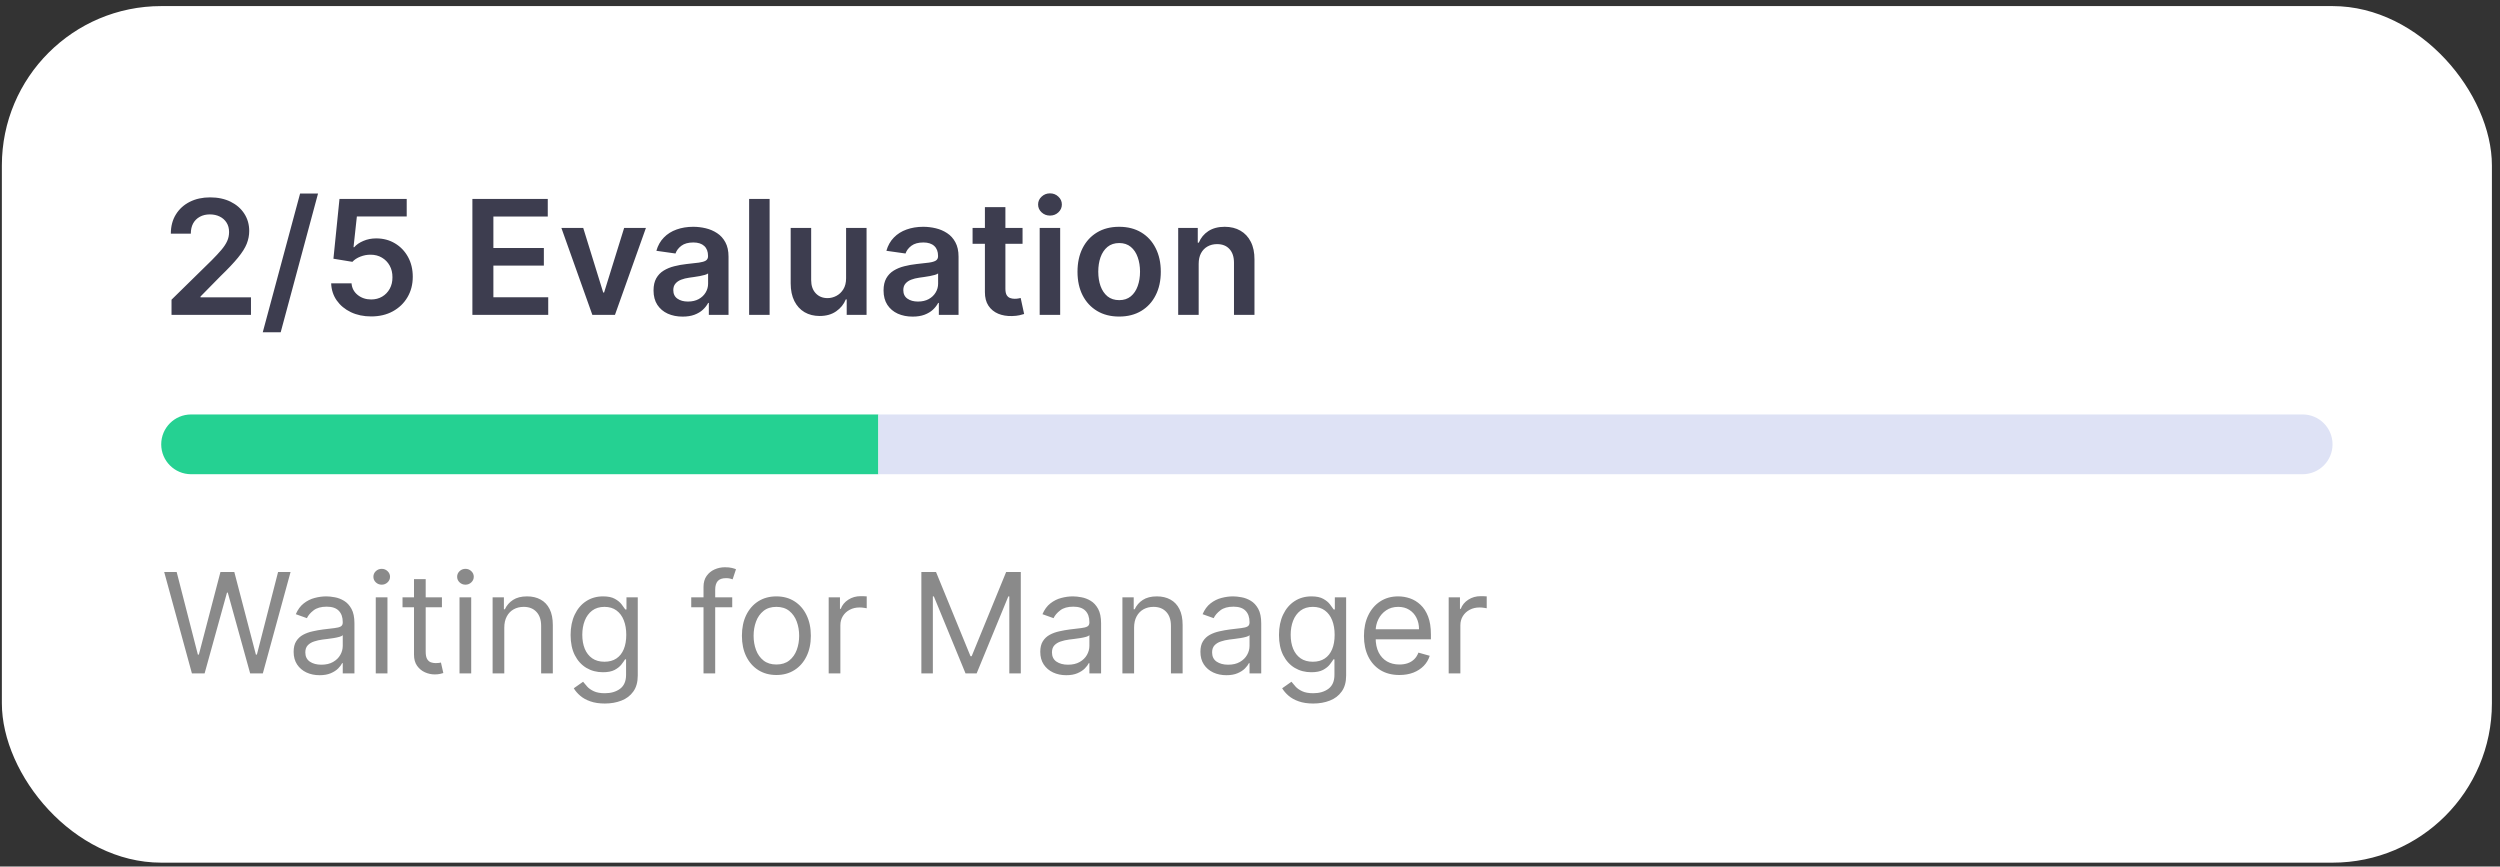 <svg width="251" height="87" viewBox="0 0 251 87" fill="none" xmlns="http://www.w3.org/2000/svg">
<rect x="0" y="0" width="251" height="87" fill="#333333" stroke="none"/>
<rect x="0.187" y="0.611" width="250" height="86" rx="16" fill="white"/>
<path d="M17.221 31.611V30.089L21.26 26.128C21.647 25.738 21.969 25.392 22.226 25.089C22.484 24.786 22.677 24.492 22.806 24.208C22.935 23.924 22.999 23.621 22.999 23.299C22.999 22.931 22.916 22.617 22.749 22.356C22.582 22.09 22.353 21.886 22.061 21.742C21.77 21.598 21.438 21.526 21.067 21.526C20.685 21.526 20.349 21.606 20.061 21.765C19.774 21.92 19.55 22.142 19.391 22.43C19.236 22.717 19.158 23.06 19.158 23.458H17.152C17.152 22.719 17.321 22.077 17.658 21.532C17.995 20.986 18.459 20.564 19.05 20.265C19.645 19.965 20.327 19.816 21.096 19.816C21.876 19.816 22.561 19.962 23.152 20.253C23.743 20.545 24.202 20.945 24.527 21.452C24.857 21.96 25.022 22.539 25.022 23.191C25.022 23.627 24.938 24.055 24.772 24.475C24.605 24.895 24.311 25.361 23.891 25.873C23.474 26.384 22.889 27.003 22.135 27.731L20.13 29.77V29.85H25.198V31.611H17.221ZM31.931 19.43L28.181 33.361H26.38L30.13 19.43H31.931ZM37.266 31.77C36.508 31.77 35.831 31.628 35.232 31.344C34.633 31.056 34.158 30.663 33.806 30.163C33.457 29.663 33.272 29.09 33.249 28.447H35.294C35.332 28.924 35.539 29.314 35.914 29.617C36.289 29.916 36.74 30.066 37.266 30.066C37.679 30.066 38.046 29.971 38.368 29.782C38.69 29.592 38.944 29.329 39.13 28.992C39.315 28.655 39.406 28.27 39.402 27.839C39.406 27.399 39.313 27.009 39.124 26.668C38.935 26.327 38.675 26.06 38.346 25.867C38.016 25.67 37.637 25.572 37.209 25.572C36.861 25.568 36.518 25.632 36.181 25.765C35.844 25.897 35.577 26.072 35.38 26.288L33.476 25.975L34.084 19.975H40.834V21.736H35.829L35.493 24.822H35.562C35.777 24.568 36.082 24.358 36.476 24.191C36.87 24.02 37.302 23.935 37.772 23.935C38.476 23.935 39.105 24.102 39.658 24.435C40.211 24.765 40.647 25.219 40.965 25.799C41.283 26.378 41.442 27.041 41.442 27.788C41.442 28.556 41.264 29.242 40.908 29.844C40.556 30.443 40.065 30.914 39.437 31.259C38.812 31.6 38.088 31.77 37.266 31.77ZM47.428 31.611V19.975H54.996V21.742H49.536V24.901H54.604V26.668H49.536V29.844H55.042V31.611H47.428ZM64.851 22.884L61.743 31.611H59.471L56.363 22.884H58.556L60.562 29.367H60.652L62.664 22.884H64.851ZM68.536 31.788C67.983 31.788 67.485 31.689 67.042 31.492C66.602 31.291 66.254 30.996 65.996 30.606C65.742 30.215 65.615 29.734 65.615 29.163C65.615 28.67 65.706 28.263 65.888 27.941C66.07 27.619 66.318 27.361 66.632 27.168C66.947 26.975 67.301 26.829 67.695 26.731C68.093 26.628 68.504 26.555 68.928 26.509C69.439 26.456 69.854 26.409 70.172 26.367C70.49 26.322 70.722 26.253 70.865 26.163C71.013 26.068 71.087 25.922 71.087 25.725V25.691C71.087 25.263 70.96 24.931 70.706 24.697C70.453 24.462 70.087 24.344 69.61 24.344C69.106 24.344 68.706 24.454 68.411 24.674C68.119 24.893 67.922 25.153 67.82 25.452L65.9 25.18C66.051 24.649 66.301 24.206 66.65 23.85C66.998 23.49 67.424 23.221 67.928 23.043C68.432 22.861 68.989 22.77 69.599 22.77C70.019 22.77 70.438 22.82 70.854 22.918C71.271 23.017 71.651 23.18 71.996 23.407C72.341 23.63 72.617 23.935 72.826 24.322C73.038 24.708 73.144 25.191 73.144 25.77V31.611H71.167V30.413H71.099C70.974 30.655 70.797 30.882 70.57 31.094C70.347 31.303 70.064 31.471 69.724 31.6C69.386 31.725 68.99 31.788 68.536 31.788ZM69.07 30.276C69.483 30.276 69.841 30.195 70.144 30.032C70.447 29.865 70.68 29.645 70.843 29.373C71.009 29.1 71.093 28.803 71.093 28.481V27.452C71.028 27.505 70.918 27.555 70.763 27.6C70.612 27.645 70.441 27.685 70.252 27.719C70.062 27.753 69.875 27.784 69.689 27.81C69.504 27.837 69.343 27.859 69.206 27.878C68.9 27.92 68.625 27.988 68.382 28.083C68.14 28.178 67.949 28.31 67.809 28.481C67.668 28.647 67.599 28.863 67.599 29.128C67.599 29.507 67.737 29.793 68.013 29.986C68.29 30.18 68.642 30.276 69.07 30.276ZM77.269 19.975V31.611H75.212V19.975H77.269ZM84.947 27.941V22.884H87.003V31.611H85.009V30.06H84.918C84.721 30.549 84.397 30.948 83.947 31.259C83.499 31.57 82.948 31.725 82.293 31.725C81.721 31.725 81.215 31.598 80.776 31.344C80.34 31.087 79.999 30.714 79.753 30.225C79.507 29.733 79.384 29.138 79.384 28.441V22.884H81.441V28.123C81.441 28.676 81.592 29.115 81.895 29.441C82.198 29.767 82.596 29.93 83.088 29.93C83.391 29.93 83.685 29.856 83.969 29.708C84.253 29.56 84.486 29.34 84.668 29.049C84.854 28.753 84.947 28.384 84.947 27.941ZM91.63 31.788C91.077 31.788 90.579 31.689 90.135 31.492C89.696 31.291 89.347 30.996 89.09 30.606C88.836 30.215 88.709 29.734 88.709 29.163C88.709 28.67 88.8 28.263 88.982 27.941C89.164 27.619 89.412 27.361 89.726 27.168C90.041 26.975 90.395 26.829 90.789 26.731C91.186 26.628 91.597 26.555 92.022 26.509C92.533 26.456 92.948 26.409 93.266 26.367C93.584 26.322 93.815 26.253 93.959 26.163C94.107 26.068 94.181 25.922 94.181 25.725V25.691C94.181 25.263 94.054 24.931 93.8 24.697C93.546 24.462 93.181 24.344 92.704 24.344C92.2 24.344 91.8 24.454 91.505 24.674C91.213 24.893 91.016 25.153 90.914 25.452L88.993 25.18C89.145 24.649 89.395 24.206 89.743 23.85C90.092 23.49 90.518 23.221 91.022 23.043C91.525 22.861 92.082 22.77 92.692 22.77C93.113 22.77 93.531 22.82 93.948 22.918C94.365 23.017 94.745 23.18 95.09 23.407C95.435 23.63 95.711 23.935 95.919 24.322C96.132 24.708 96.238 25.191 96.238 25.77V31.611H94.26V30.413H94.192C94.067 30.655 93.891 30.882 93.664 31.094C93.44 31.303 93.158 31.471 92.817 31.6C92.48 31.725 92.084 31.788 91.63 31.788ZM92.164 30.276C92.577 30.276 92.935 30.195 93.238 30.032C93.541 29.865 93.774 29.645 93.936 29.373C94.103 29.1 94.186 28.803 94.186 28.481V27.452C94.122 27.505 94.012 27.555 93.857 27.6C93.706 27.645 93.535 27.685 93.346 27.719C93.156 27.753 92.969 27.784 92.783 27.81C92.597 27.837 92.436 27.859 92.3 27.878C91.993 27.92 91.719 27.988 91.476 28.083C91.234 28.178 91.043 28.31 90.902 28.481C90.762 28.647 90.692 28.863 90.692 29.128C90.692 29.507 90.831 29.793 91.107 29.986C91.383 30.18 91.736 30.276 92.164 30.276ZM102.664 22.884V24.475H97.647V22.884H102.664ZM98.885 20.793H100.942V28.986C100.942 29.263 100.984 29.475 101.067 29.623C101.154 29.767 101.268 29.865 101.408 29.918C101.548 29.971 101.704 29.998 101.874 29.998C102.003 29.998 102.12 29.988 102.226 29.969C102.336 29.95 102.419 29.933 102.476 29.918L102.823 31.526C102.713 31.564 102.556 31.606 102.351 31.651C102.151 31.697 101.904 31.723 101.613 31.731C101.098 31.746 100.633 31.668 100.221 31.498C99.808 31.323 99.48 31.055 99.238 30.691C98.999 30.327 98.882 29.873 98.885 29.327V20.793ZM104.384 31.611V22.884H106.441V31.611H104.384ZM105.418 21.645C105.092 21.645 104.812 21.538 104.577 21.322C104.342 21.102 104.225 20.839 104.225 20.532C104.225 20.221 104.342 19.958 104.577 19.742C104.812 19.522 105.092 19.413 105.418 19.413C105.748 19.413 106.028 19.522 106.259 19.742C106.494 19.958 106.611 20.221 106.611 20.532C106.611 20.839 106.494 21.102 106.259 21.322C106.028 21.538 105.748 21.645 105.418 21.645ZM112.363 31.782C111.51 31.782 110.772 31.594 110.147 31.219C109.522 30.844 109.037 30.32 108.692 29.645C108.351 28.971 108.181 28.183 108.181 27.282C108.181 26.38 108.351 25.59 108.692 24.913C109.037 24.234 109.522 23.708 110.147 23.333C110.772 22.958 111.51 22.77 112.363 22.77C113.215 22.77 113.954 22.958 114.579 23.333C115.204 23.708 115.687 24.234 116.027 24.913C116.372 25.59 116.544 26.38 116.544 27.282C116.544 28.183 116.372 28.971 116.027 29.645C115.687 30.32 115.204 30.844 114.579 31.219C113.954 31.594 113.215 31.782 112.363 31.782ZM112.374 30.134C112.836 30.134 113.223 30.007 113.533 29.753C113.844 29.496 114.075 29.151 114.226 28.719C114.382 28.288 114.459 27.806 114.459 27.276C114.459 26.742 114.382 26.259 114.226 25.827C114.075 25.392 113.844 25.045 113.533 24.788C113.223 24.53 112.836 24.401 112.374 24.401C111.901 24.401 111.507 24.53 111.192 24.788C110.882 25.045 110.649 25.392 110.493 25.827C110.342 26.259 110.266 26.742 110.266 27.276C110.266 27.806 110.342 28.288 110.493 28.719C110.649 29.151 110.882 29.496 111.192 29.753C111.507 30.007 111.901 30.134 112.374 30.134ZM120.347 26.498V31.611H118.29V22.884H120.256V24.367H120.358C120.559 23.878 120.879 23.49 121.319 23.202C121.762 22.914 122.309 22.77 122.961 22.77C123.563 22.77 124.088 22.899 124.535 23.157C124.985 23.414 125.334 23.788 125.58 24.276C125.83 24.765 125.953 25.358 125.949 26.055V31.611H123.892V26.373C123.892 25.789 123.741 25.333 123.438 25.003C123.139 24.674 122.724 24.509 122.194 24.509C121.834 24.509 121.514 24.589 121.233 24.748C120.957 24.903 120.739 25.128 120.58 25.424C120.425 25.719 120.347 26.077 120.347 26.498Z" fill="white"/>
<path d="M17.221 31.611V30.089L21.26 26.128C21.647 25.738 21.969 25.392 22.226 25.089C22.484 24.786 22.677 24.492 22.806 24.208C22.935 23.924 22.999 23.621 22.999 23.299C22.999 22.931 22.916 22.617 22.749 22.356C22.582 22.09 22.353 21.886 22.061 21.742C21.77 21.598 21.438 21.526 21.067 21.526C20.685 21.526 20.349 21.606 20.061 21.765C19.774 21.92 19.55 22.142 19.391 22.43C19.236 22.717 19.158 23.06 19.158 23.458H17.152C17.152 22.719 17.321 22.077 17.658 21.532C17.995 20.986 18.459 20.564 19.05 20.265C19.645 19.965 20.327 19.816 21.096 19.816C21.876 19.816 22.561 19.962 23.152 20.253C23.743 20.545 24.202 20.945 24.527 21.452C24.857 21.96 25.022 22.539 25.022 23.191C25.022 23.627 24.938 24.055 24.772 24.475C24.605 24.895 24.311 25.361 23.891 25.873C23.474 26.384 22.889 27.003 22.135 27.731L20.13 29.77V29.85H25.198V31.611H17.221ZM31.931 19.43L28.181 33.361H26.38L30.13 19.43H31.931ZM37.266 31.77C36.508 31.77 35.831 31.628 35.232 31.344C34.633 31.056 34.158 30.663 33.806 30.163C33.457 29.663 33.272 29.09 33.249 28.447H35.294C35.332 28.924 35.539 29.314 35.914 29.617C36.289 29.916 36.74 30.066 37.266 30.066C37.679 30.066 38.046 29.971 38.368 29.782C38.69 29.592 38.944 29.329 39.13 28.992C39.315 28.655 39.406 28.27 39.402 27.839C39.406 27.399 39.313 27.009 39.124 26.668C38.935 26.327 38.675 26.06 38.346 25.867C38.016 25.67 37.637 25.572 37.209 25.572C36.861 25.568 36.518 25.632 36.181 25.765C35.844 25.897 35.577 26.072 35.38 26.288L33.476 25.975L34.084 19.975H40.834V21.736H35.829L35.493 24.822H35.562C35.777 24.568 36.082 24.358 36.476 24.191C36.87 24.02 37.302 23.935 37.772 23.935C38.476 23.935 39.105 24.102 39.658 24.435C40.211 24.765 40.647 25.219 40.965 25.799C41.283 26.378 41.442 27.041 41.442 27.788C41.442 28.556 41.264 29.242 40.908 29.844C40.556 30.443 40.065 30.914 39.437 31.259C38.812 31.6 38.088 31.77 37.266 31.77ZM47.428 31.611V19.975H54.996V21.742H49.536V24.901H54.604V26.668H49.536V29.844H55.042V31.611H47.428ZM64.851 22.884L61.743 31.611H59.471L56.363 22.884H58.556L60.562 29.367H60.652L62.664 22.884H64.851ZM68.536 31.788C67.983 31.788 67.485 31.689 67.042 31.492C66.602 31.291 66.254 30.996 65.996 30.606C65.742 30.215 65.615 29.734 65.615 29.163C65.615 28.67 65.706 28.263 65.888 27.941C66.07 27.619 66.318 27.361 66.632 27.168C66.947 26.975 67.301 26.829 67.695 26.731C68.093 26.628 68.504 26.555 68.928 26.509C69.439 26.456 69.854 26.409 70.172 26.367C70.49 26.322 70.722 26.253 70.865 26.163C71.013 26.068 71.087 25.922 71.087 25.725V25.691C71.087 25.263 70.96 24.931 70.706 24.697C70.453 24.462 70.087 24.344 69.61 24.344C69.106 24.344 68.706 24.454 68.411 24.674C68.119 24.893 67.922 25.153 67.82 25.452L65.9 25.18C66.051 24.649 66.301 24.206 66.65 23.85C66.998 23.49 67.424 23.221 67.928 23.043C68.432 22.861 68.989 22.77 69.599 22.77C70.019 22.77 70.438 22.82 70.854 22.918C71.271 23.017 71.651 23.18 71.996 23.407C72.341 23.63 72.617 23.935 72.826 24.322C73.038 24.708 73.144 25.191 73.144 25.77V31.611H71.167V30.413H71.099C70.974 30.655 70.797 30.882 70.57 31.094C70.347 31.303 70.064 31.471 69.724 31.6C69.386 31.725 68.99 31.788 68.536 31.788ZM69.07 30.276C69.483 30.276 69.841 30.195 70.144 30.032C70.447 29.865 70.68 29.645 70.843 29.373C71.009 29.1 71.093 28.803 71.093 28.481V27.452C71.028 27.505 70.918 27.555 70.763 27.6C70.612 27.645 70.441 27.685 70.252 27.719C70.062 27.753 69.875 27.784 69.689 27.81C69.504 27.837 69.343 27.859 69.206 27.878C68.9 27.92 68.625 27.988 68.382 28.083C68.14 28.178 67.949 28.31 67.809 28.481C67.668 28.647 67.599 28.863 67.599 29.128C67.599 29.507 67.737 29.793 68.013 29.986C68.29 30.18 68.642 30.276 69.07 30.276ZM77.269 19.975V31.611H75.212V19.975H77.269ZM84.947 27.941V22.884H87.003V31.611H85.009V30.06H84.918C84.721 30.549 84.397 30.948 83.947 31.259C83.499 31.57 82.948 31.725 82.293 31.725C81.721 31.725 81.215 31.598 80.776 31.344C80.34 31.087 79.999 30.714 79.753 30.225C79.507 29.733 79.384 29.138 79.384 28.441V22.884H81.441V28.123C81.441 28.676 81.592 29.115 81.895 29.441C82.198 29.767 82.596 29.93 83.088 29.93C83.391 29.93 83.685 29.856 83.969 29.708C84.253 29.56 84.486 29.34 84.668 29.049C84.854 28.753 84.947 28.384 84.947 27.941ZM91.63 31.788C91.077 31.788 90.579 31.689 90.135 31.492C89.696 31.291 89.347 30.996 89.09 30.606C88.836 30.215 88.709 29.734 88.709 29.163C88.709 28.67 88.8 28.263 88.982 27.941C89.164 27.619 89.412 27.361 89.726 27.168C90.041 26.975 90.395 26.829 90.789 26.731C91.186 26.628 91.597 26.555 92.022 26.509C92.533 26.456 92.948 26.409 93.266 26.367C93.584 26.322 93.815 26.253 93.959 26.163C94.107 26.068 94.181 25.922 94.181 25.725V25.691C94.181 25.263 94.054 24.931 93.8 24.697C93.546 24.462 93.181 24.344 92.704 24.344C92.2 24.344 91.8 24.454 91.505 24.674C91.213 24.893 91.016 25.153 90.914 25.452L88.993 25.18C89.145 24.649 89.395 24.206 89.743 23.85C90.092 23.49 90.518 23.221 91.022 23.043C91.525 22.861 92.082 22.77 92.692 22.77C93.113 22.77 93.531 22.82 93.948 22.918C94.365 23.017 94.745 23.18 95.09 23.407C95.435 23.63 95.711 23.935 95.919 24.322C96.132 24.708 96.238 25.191 96.238 25.77V31.611H94.26V30.413H94.192C94.067 30.655 93.891 30.882 93.664 31.094C93.44 31.303 93.158 31.471 92.817 31.6C92.48 31.725 92.084 31.788 91.63 31.788ZM92.164 30.276C92.577 30.276 92.935 30.195 93.238 30.032C93.541 29.865 93.774 29.645 93.936 29.373C94.103 29.1 94.186 28.803 94.186 28.481V27.452C94.122 27.505 94.012 27.555 93.857 27.6C93.706 27.645 93.535 27.685 93.346 27.719C93.156 27.753 92.969 27.784 92.783 27.81C92.597 27.837 92.436 27.859 92.3 27.878C91.993 27.92 91.719 27.988 91.476 28.083C91.234 28.178 91.043 28.31 90.902 28.481C90.762 28.647 90.692 28.863 90.692 29.128C90.692 29.507 90.831 29.793 91.107 29.986C91.383 30.18 91.736 30.276 92.164 30.276ZM102.664 22.884V24.475H97.647V22.884H102.664ZM98.885 20.793H100.942V28.986C100.942 29.263 100.984 29.475 101.067 29.623C101.154 29.767 101.268 29.865 101.408 29.918C101.548 29.971 101.704 29.998 101.874 29.998C102.003 29.998 102.12 29.988 102.226 29.969C102.336 29.95 102.419 29.933 102.476 29.918L102.823 31.526C102.713 31.564 102.556 31.606 102.351 31.651C102.151 31.697 101.904 31.723 101.613 31.731C101.098 31.746 100.633 31.668 100.221 31.498C99.808 31.323 99.48 31.055 99.238 30.691C98.999 30.327 98.882 29.873 98.885 29.327V20.793ZM104.384 31.611V22.884H106.441V31.611H104.384ZM105.418 21.645C105.092 21.645 104.812 21.538 104.577 21.322C104.342 21.102 104.225 20.839 104.225 20.532C104.225 20.221 104.342 19.958 104.577 19.742C104.812 19.522 105.092 19.413 105.418 19.413C105.748 19.413 106.028 19.522 106.259 19.742C106.494 19.958 106.611 20.221 106.611 20.532C106.611 20.839 106.494 21.102 106.259 21.322C106.028 21.538 105.748 21.645 105.418 21.645ZM112.363 31.782C111.51 31.782 110.772 31.594 110.147 31.219C109.522 30.844 109.037 30.32 108.692 29.645C108.351 28.971 108.181 28.183 108.181 27.282C108.181 26.38 108.351 25.59 108.692 24.913C109.037 24.234 109.522 23.708 110.147 23.333C110.772 22.958 111.51 22.77 112.363 22.77C113.215 22.77 113.954 22.958 114.579 23.333C115.204 23.708 115.687 24.234 116.027 24.913C116.372 25.59 116.544 26.38 116.544 27.282C116.544 28.183 116.372 28.971 116.027 29.645C115.687 30.32 115.204 30.844 114.579 31.219C113.954 31.594 113.215 31.782 112.363 31.782ZM112.374 30.134C112.836 30.134 113.223 30.007 113.533 29.753C113.844 29.496 114.075 29.151 114.226 28.719C114.382 28.288 114.459 27.806 114.459 27.276C114.459 26.742 114.382 26.259 114.226 25.827C114.075 25.392 113.844 25.045 113.533 24.788C113.223 24.53 112.836 24.401 112.374 24.401C111.901 24.401 111.507 24.53 111.192 24.788C110.882 25.045 110.649 25.392 110.493 25.827C110.342 26.259 110.266 26.742 110.266 27.276C110.266 27.806 110.342 28.288 110.493 28.719C110.649 29.151 110.882 29.496 111.192 29.753C111.507 30.007 111.901 30.134 112.374 30.134ZM120.347 26.498V31.611H118.29V22.884H120.256V24.367H120.358C120.559 23.878 120.879 23.49 121.319 23.202C121.762 22.914 122.309 22.77 122.961 22.77C123.563 22.77 124.088 22.899 124.535 23.157C124.985 23.414 125.334 23.788 125.58 24.276C125.83 24.765 125.953 25.358 125.949 26.055V31.611H123.892V26.373C123.892 25.789 123.741 25.333 123.438 25.003C123.139 24.674 122.724 24.509 122.194 24.509C121.834 24.509 121.514 24.589 121.233 24.748C120.957 24.903 120.739 25.128 120.58 25.424C120.425 25.719 120.347 26.077 120.347 26.498Z" fill="#3D3D4F"/>
<path d="M16.186 44.611C16.186 42.955 17.53 41.611 19.186 41.611H88.186V47.611H19.186C17.53 47.611 16.186 46.268 16.186 44.611Z" fill="#25D192"/>
<path d="M88.186 41.611H231.187C232.843 41.611 234.187 42.955 234.187 44.611C234.187 46.268 232.843 47.611 231.187 47.611H88.186V41.611Z" fill="#DEE2F5"/>
<path d="M19.269 67.611L16.485 57.429H17.738L19.866 65.722H19.965L22.133 57.429H23.525L25.692 65.722H25.792L27.919 57.429H29.172L26.388 67.611H25.116L22.868 59.498H22.789L20.542 67.611H19.269ZM32.086 67.79C31.602 67.79 31.163 67.699 30.768 67.517C30.374 67.331 30.061 67.064 29.829 66.716C29.597 66.365 29.481 65.941 29.481 65.444C29.481 65.006 29.567 64.652 29.739 64.38C29.911 64.105 30.142 63.889 30.43 63.733C30.718 63.578 31.037 63.462 31.385 63.386C31.736 63.306 32.089 63.243 32.444 63.197C32.908 63.137 33.284 63.092 33.572 63.062C33.864 63.029 34.076 62.974 34.209 62.898C34.344 62.822 34.412 62.69 34.412 62.501V62.461C34.412 61.97 34.278 61.589 34.01 61.317C33.745 61.045 33.342 60.91 32.802 60.91C32.241 60.91 31.802 61.032 31.484 61.278C31.166 61.523 30.942 61.785 30.813 62.063L29.699 61.665C29.898 61.201 30.163 60.84 30.495 60.581C30.829 60.32 31.194 60.137 31.588 60.035C31.986 59.929 32.377 59.876 32.762 59.876C33.007 59.876 33.289 59.905 33.607 59.965C33.928 60.021 34.238 60.139 34.537 60.318C34.838 60.497 35.089 60.767 35.287 61.128C35.486 61.49 35.586 61.974 35.586 62.58V67.611H34.412V66.577H34.353C34.273 66.743 34.141 66.92 33.955 67.109C33.769 67.298 33.523 67.459 33.214 67.591C32.906 67.724 32.53 67.79 32.086 67.79ZM32.265 66.736C32.729 66.736 33.12 66.645 33.438 66.463C33.759 66.281 34.001 66.045 34.164 65.757C34.33 65.469 34.412 65.165 34.412 64.847V63.773C34.363 63.833 34.253 63.888 34.084 63.937C33.919 63.984 33.726 64.025 33.508 64.062C33.292 64.095 33.082 64.125 32.876 64.151C32.674 64.174 32.51 64.194 32.384 64.211C32.079 64.251 31.794 64.315 31.529 64.405C31.267 64.491 31.055 64.622 30.892 64.797C30.733 64.97 30.654 65.205 30.654 65.503C30.654 65.911 30.805 66.219 31.106 66.428C31.411 66.634 31.797 66.736 32.265 66.736ZM37.727 67.611V59.975H38.901V67.611H37.727ZM38.324 58.702C38.095 58.702 37.898 58.624 37.732 58.469C37.57 58.313 37.489 58.126 37.489 57.907C37.489 57.688 37.57 57.501 37.732 57.345C37.898 57.189 38.095 57.111 38.324 57.111C38.553 57.111 38.748 57.189 38.91 57.345C39.076 57.501 39.159 57.688 39.159 57.907C39.159 58.126 39.076 58.313 38.91 58.469C38.748 58.624 38.553 58.702 38.324 58.702ZM44.37 59.975V60.969H40.413V59.975H44.37ZM41.566 58.145H42.74V65.424C42.74 65.755 42.788 66.004 42.884 66.17C42.983 66.332 43.109 66.441 43.262 66.498C43.418 66.551 43.582 66.577 43.754 66.577C43.883 66.577 43.989 66.571 44.072 66.557C44.155 66.541 44.221 66.528 44.271 66.518L44.51 67.572C44.43 67.601 44.319 67.631 44.177 67.661C44.034 67.694 43.853 67.711 43.635 67.711C43.303 67.711 42.978 67.639 42.66 67.497C42.345 67.355 42.084 67.137 41.875 66.846C41.669 66.554 41.566 66.186 41.566 65.742V58.145ZM46.135 67.611V59.975H47.309V67.611H46.135ZM46.732 58.702C46.503 58.702 46.306 58.624 46.14 58.469C45.978 58.313 45.897 58.126 45.897 57.907C45.897 57.688 45.978 57.501 46.14 57.345C46.306 57.189 46.503 57.111 46.732 57.111C46.961 57.111 47.156 57.189 47.319 57.345C47.484 57.501 47.567 57.688 47.567 57.907C47.567 58.126 47.484 58.313 47.319 58.469C47.156 58.624 46.961 58.702 46.732 58.702ZM50.631 63.018V67.611H49.458V59.975H50.591V61.168H50.691C50.87 60.78 51.141 60.469 51.506 60.233C51.87 59.995 52.341 59.876 52.918 59.876C53.435 59.876 53.887 59.982 54.275 60.194C54.663 60.403 54.965 60.721 55.18 61.148C55.395 61.572 55.503 62.109 55.503 62.759V67.611H54.33V62.839C54.33 62.239 54.174 61.771 53.862 61.437C53.551 61.099 53.123 60.929 52.58 60.929C52.205 60.929 51.87 61.011 51.576 61.173C51.284 61.336 51.053 61.572 50.885 61.884C50.715 62.196 50.631 62.573 50.631 63.018ZM60.73 70.634C60.163 70.634 59.675 70.561 59.268 70.415C58.86 70.273 58.52 70.084 58.249 69.849C57.98 69.617 57.766 69.368 57.607 69.103L58.542 68.447C58.648 68.586 58.782 68.745 58.945 68.924C59.107 69.106 59.329 69.264 59.611 69.396C59.896 69.532 60.269 69.6 60.73 69.6C61.346 69.6 61.855 69.451 62.256 69.153C62.657 68.854 62.857 68.387 62.857 67.751V66.199H62.758C62.672 66.339 62.549 66.511 62.39 66.716C62.234 66.919 62.009 67.099 61.714 67.258C61.422 67.414 61.028 67.492 60.531 67.492C59.914 67.492 59.361 67.346 58.87 67.055C58.383 66.763 57.997 66.339 57.712 65.782C57.43 65.225 57.289 64.549 57.289 63.753C57.289 62.971 57.427 62.29 57.702 61.71C57.977 61.127 58.36 60.676 58.85 60.358C59.341 60.036 59.907 59.876 60.55 59.876C61.048 59.876 61.442 59.958 61.734 60.124C62.029 60.286 62.254 60.472 62.41 60.681C62.569 60.886 62.692 61.056 62.778 61.188H62.897V59.975H64.031V67.83C64.031 68.486 63.882 69.02 63.583 69.431C63.288 69.845 62.891 70.148 62.39 70.341C61.893 70.536 61.339 70.634 60.73 70.634ZM60.69 66.438C61.16 66.438 61.558 66.33 61.883 66.115C62.208 65.899 62.455 65.59 62.624 65.185C62.793 64.781 62.877 64.297 62.877 63.733C62.877 63.183 62.794 62.698 62.629 62.277C62.463 61.856 62.218 61.526 61.893 61.288C61.568 61.049 61.167 60.929 60.69 60.929C60.193 60.929 59.778 61.056 59.447 61.307C59.119 61.559 58.872 61.897 58.706 62.322C58.544 62.746 58.462 63.216 58.462 63.733C58.462 64.264 58.545 64.733 58.711 65.14C58.88 65.545 59.129 65.863 59.457 66.095C59.788 66.324 60.199 66.438 60.69 66.438ZM73.516 59.975V60.969H69.4V59.975H73.516ZM70.633 67.611V58.921C70.633 58.483 70.736 58.119 70.941 57.827C71.147 57.536 71.413 57.317 71.742 57.171C72.07 57.025 72.416 56.952 72.781 56.952C73.069 56.952 73.304 56.975 73.487 57.022C73.669 57.068 73.805 57.111 73.894 57.151L73.556 58.165C73.496 58.145 73.414 58.121 73.308 58.091C73.205 58.061 73.069 58.046 72.9 58.046C72.512 58.046 72.232 58.144 72.06 58.339C71.891 58.535 71.806 58.822 71.806 59.199V67.611H70.633ZM77.949 67.77C77.259 67.77 76.654 67.606 76.134 67.278C75.617 66.95 75.213 66.491 74.921 65.901C74.632 65.311 74.488 64.622 74.488 63.833C74.488 63.038 74.632 62.343 74.921 61.75C75.213 61.157 75.617 60.696 76.134 60.368C76.654 60.04 77.259 59.876 77.949 59.876C78.638 59.876 79.241 60.04 79.758 60.368C80.279 60.696 80.683 61.157 80.971 61.75C81.263 62.343 81.409 63.038 81.409 63.833C81.409 64.622 81.263 65.311 80.971 65.901C80.683 66.491 80.279 66.95 79.758 67.278C79.241 67.606 78.638 67.77 77.949 67.77ZM77.949 66.716C78.472 66.716 78.903 66.582 79.241 66.314C79.579 66.045 79.829 65.692 79.992 65.255C80.154 64.817 80.236 64.343 80.236 63.833C80.236 63.322 80.154 62.847 79.992 62.406C79.829 61.965 79.579 61.609 79.241 61.337C78.903 61.065 78.472 60.929 77.949 60.929C77.425 60.929 76.994 61.065 76.656 61.337C76.318 61.609 76.068 61.965 75.905 62.406C75.743 62.847 75.662 63.322 75.662 63.833C75.662 64.343 75.743 64.817 75.905 65.255C76.068 65.692 76.318 66.045 76.656 66.314C76.994 66.582 77.425 66.716 77.949 66.716ZM83.2 67.611V59.975H84.333V61.128H84.413C84.552 60.751 84.804 60.444 85.169 60.209C85.533 59.973 85.944 59.856 86.401 59.856C86.488 59.856 86.595 59.857 86.725 59.861C86.854 59.864 86.952 59.869 87.018 59.876V61.069C86.978 61.059 86.887 61.044 86.745 61.024C86.605 61.001 86.458 60.989 86.302 60.989C85.931 60.989 85.6 61.067 85.308 61.223C85.019 61.375 84.791 61.587 84.622 61.859C84.456 62.128 84.373 62.434 84.373 62.779V67.611H83.2ZM92.505 57.429H93.977L97.437 65.881H97.557L101.017 57.429H102.488V67.611H101.335V59.876H101.236L98.054 67.611H96.94L93.758 59.876H93.659V67.611H92.505V57.429ZM107.049 67.79C106.565 67.79 106.126 67.699 105.731 67.517C105.337 67.331 105.023 67.064 104.791 66.716C104.559 66.365 104.443 65.941 104.443 65.444C104.443 65.006 104.53 64.652 104.702 64.38C104.874 64.105 105.105 63.889 105.393 63.733C105.681 63.578 106 63.462 106.348 63.386C106.699 63.306 107.052 63.243 107.407 63.197C107.871 63.137 108.247 63.092 108.535 63.062C108.827 63.029 109.039 62.974 109.171 62.898C109.307 62.822 109.375 62.69 109.375 62.501V62.461C109.375 61.97 109.241 61.589 108.973 61.317C108.707 61.045 108.305 60.91 107.764 60.91C107.204 60.91 106.765 61.032 106.447 61.278C106.129 61.523 105.905 61.785 105.776 62.063L104.662 61.665C104.861 61.201 105.126 60.84 105.458 60.581C105.792 60.32 106.157 60.137 106.551 60.035C106.949 59.929 107.34 59.876 107.725 59.876C107.97 59.876 108.252 59.905 108.57 59.965C108.891 60.021 109.201 60.139 109.5 60.318C109.801 60.497 110.051 60.767 110.25 61.128C110.449 61.49 110.549 61.974 110.549 62.58V67.611H109.375V66.577H109.316C109.236 66.743 109.103 66.92 108.918 67.109C108.732 67.298 108.485 67.459 108.177 67.591C107.869 67.724 107.493 67.79 107.049 67.79ZM107.228 66.736C107.692 66.736 108.083 66.645 108.401 66.463C108.722 66.281 108.964 66.045 109.127 65.757C109.292 65.469 109.375 65.165 109.375 64.847V63.773C109.326 63.833 109.216 63.888 109.047 63.937C108.881 63.984 108.689 64.025 108.47 64.062C108.255 64.095 108.045 64.125 107.839 64.151C107.637 64.174 107.473 64.194 107.347 64.211C107.042 64.251 106.757 64.315 106.492 64.405C106.23 64.491 106.018 64.622 105.855 64.797C105.696 64.97 105.617 65.205 105.617 65.503C105.617 65.911 105.768 66.219 106.069 66.428C106.374 66.634 106.76 66.736 107.228 66.736ZM113.863 63.018V67.611H112.69V59.975H113.824V61.168H113.923C114.102 60.78 114.374 60.469 114.738 60.233C115.103 59.995 115.574 59.876 116.15 59.876C116.667 59.876 117.12 59.982 117.508 60.194C117.895 60.403 118.197 60.721 118.412 61.148C118.628 61.572 118.736 62.109 118.736 62.759V67.611H117.562V62.839C117.562 62.239 117.406 61.771 117.095 61.437C116.783 61.099 116.356 60.929 115.812 60.929C115.438 60.929 115.103 61.011 114.808 61.173C114.516 61.336 114.286 61.572 114.117 61.884C113.948 62.196 113.863 62.573 113.863 63.018ZM123.127 67.79C122.643 67.79 122.204 67.699 121.809 67.517C121.415 67.331 121.102 67.064 120.87 66.716C120.638 66.365 120.522 65.941 120.522 65.444C120.522 65.006 120.608 64.652 120.78 64.38C120.952 64.105 121.183 63.889 121.471 63.733C121.759 63.578 122.078 63.462 122.426 63.386C122.777 63.306 123.13 63.243 123.485 63.197C123.949 63.137 124.325 63.092 124.613 63.062C124.905 63.029 125.117 62.974 125.25 62.898C125.385 62.822 125.453 62.69 125.453 62.501V62.461C125.453 61.97 125.319 61.589 125.051 61.317C124.786 61.045 124.383 60.91 123.843 60.91C123.282 60.91 122.843 61.032 122.525 61.278C122.207 61.523 121.983 61.785 121.854 62.063L120.74 61.665C120.939 61.201 121.204 60.84 121.536 60.581C121.871 60.32 122.235 60.137 122.63 60.035C123.027 59.929 123.418 59.876 123.803 59.876C124.048 59.876 124.33 59.905 124.648 59.965C124.969 60.021 125.279 60.139 125.578 60.318C125.879 60.497 126.13 60.767 126.328 61.128C126.527 61.49 126.627 61.974 126.627 62.58V67.611H125.453V66.577H125.394C125.314 66.743 125.182 66.92 124.996 67.109C124.81 67.298 124.563 67.459 124.255 67.591C123.947 67.724 123.571 67.79 123.127 67.79ZM123.306 66.736C123.77 66.736 124.161 66.645 124.479 66.463C124.8 66.281 125.042 66.045 125.205 65.757C125.371 65.469 125.453 65.165 125.453 64.847V63.773C125.404 63.833 125.294 63.888 125.125 63.937C124.96 63.984 124.767 64.025 124.549 64.062C124.333 64.095 124.123 64.125 123.917 64.151C123.715 64.174 123.551 64.194 123.425 64.211C123.12 64.251 122.835 64.315 122.57 64.405C122.308 64.491 122.096 64.622 121.934 64.797C121.774 64.97 121.695 65.205 121.695 65.503C121.695 65.911 121.846 66.219 122.147 66.428C122.452 66.634 122.838 66.736 123.306 66.736ZM131.851 70.634C131.284 70.634 130.797 70.561 130.389 70.415C129.981 70.273 129.642 70.084 129.37 69.849C129.101 69.617 128.888 69.368 128.728 69.103L129.663 68.447C129.769 68.586 129.903 68.745 130.066 68.924C130.228 69.106 130.45 69.264 130.732 69.396C131.017 69.532 131.39 69.6 131.851 69.6C132.467 69.6 132.976 69.451 133.377 69.153C133.778 68.854 133.978 68.387 133.978 67.751V66.199H133.879C133.793 66.339 133.67 66.511 133.511 66.716C133.355 66.919 133.13 67.099 132.835 67.258C132.543 67.414 132.149 67.492 131.652 67.492C131.035 67.492 130.482 67.346 129.991 67.055C129.504 66.763 129.118 66.339 128.833 65.782C128.551 65.225 128.41 64.549 128.41 63.753C128.41 62.971 128.548 62.29 128.823 61.71C129.098 61.127 129.481 60.676 129.971 60.358C130.462 60.036 131.029 59.876 131.672 59.876C132.169 59.876 132.563 59.958 132.855 60.124C133.15 60.286 133.375 60.472 133.531 60.681C133.69 60.886 133.813 61.056 133.899 61.188H134.018V59.975H135.152V67.83C135.152 68.486 135.003 69.02 134.704 69.431C134.409 69.845 134.012 70.148 133.511 70.341C133.014 70.536 132.46 70.634 131.851 70.634ZM131.811 66.438C132.281 66.438 132.679 66.33 133.004 66.115C133.329 65.899 133.576 65.59 133.745 65.185C133.914 64.781 133.998 64.297 133.998 63.733C133.998 63.183 133.915 62.698 133.75 62.277C133.584 61.856 133.339 61.526 133.014 61.288C132.689 61.049 132.288 60.929 131.811 60.929C131.314 60.929 130.899 61.056 130.568 61.307C130.24 61.559 129.993 61.897 129.827 62.322C129.665 62.746 129.584 63.216 129.584 63.733C129.584 64.264 129.666 64.733 129.832 65.14C130.001 65.545 130.25 65.863 130.578 66.095C130.909 66.324 131.32 66.438 131.811 66.438ZM140.501 67.77C139.765 67.77 139.131 67.608 138.597 67.283C138.067 66.955 137.657 66.498 137.369 65.911C137.084 65.321 136.941 64.635 136.941 63.853C136.941 63.071 137.084 62.381 137.369 61.785C137.657 61.185 138.058 60.717 138.572 60.383C139.089 60.045 139.692 59.876 140.382 59.876C140.78 59.876 141.172 59.942 141.56 60.074C141.948 60.207 142.301 60.422 142.619 60.721C142.937 61.016 143.191 61.407 143.38 61.894C143.569 62.381 143.663 62.981 143.663 63.694V64.191H137.777V63.177H142.47C142.47 62.746 142.384 62.361 142.211 62.023C142.042 61.685 141.8 61.418 141.486 61.223C141.174 61.027 140.806 60.929 140.382 60.929C139.915 60.929 139.51 61.045 139.169 61.278C138.831 61.506 138.571 61.804 138.388 62.172C138.206 62.54 138.115 62.935 138.115 63.356V64.032C138.115 64.609 138.214 65.097 138.413 65.498C138.615 65.896 138.895 66.199 139.253 66.408C139.611 66.614 140.027 66.716 140.501 66.716C140.809 66.716 141.088 66.673 141.336 66.587C141.588 66.498 141.805 66.365 141.988 66.189C142.17 66.01 142.311 65.788 142.41 65.523L143.544 65.841C143.424 66.226 143.224 66.564 142.942 66.856C142.66 67.144 142.312 67.369 141.898 67.532C141.484 67.691 141.018 67.77 140.501 67.77ZM145.448 67.611V59.975H146.581V61.128H146.661C146.8 60.751 147.052 60.444 147.417 60.209C147.781 59.973 148.192 59.856 148.65 59.856C148.736 59.856 148.843 59.857 148.973 59.861C149.102 59.864 149.2 59.869 149.266 59.876V61.069C149.226 61.059 149.135 61.044 148.993 61.024C148.853 61.001 148.706 60.989 148.55 60.989C148.179 60.989 147.848 61.067 147.556 61.223C147.267 61.375 147.039 61.587 146.87 61.859C146.704 62.128 146.621 62.434 146.621 62.779V67.611H145.448Z" fill="white"/>
<path d="M19.269 67.611L16.485 57.429H17.738L19.866 65.722H19.965L22.133 57.429H23.525L25.692 65.722H25.792L27.919 57.429H29.172L26.388 67.611H25.116L22.868 59.498H22.789L20.542 67.611H19.269ZM32.086 67.79C31.602 67.79 31.163 67.699 30.768 67.517C30.374 67.331 30.061 67.064 29.829 66.716C29.597 66.365 29.481 65.941 29.481 65.444C29.481 65.006 29.567 64.652 29.739 64.38C29.911 64.105 30.142 63.889 30.43 63.733C30.718 63.578 31.037 63.462 31.385 63.386C31.736 63.306 32.089 63.243 32.444 63.197C32.908 63.137 33.284 63.092 33.572 63.062C33.864 63.029 34.076 62.974 34.209 62.898C34.344 62.822 34.412 62.69 34.412 62.501V62.461C34.412 61.97 34.278 61.589 34.01 61.317C33.745 61.045 33.342 60.91 32.802 60.91C32.241 60.91 31.802 61.032 31.484 61.278C31.166 61.523 30.942 61.785 30.813 62.063L29.699 61.665C29.898 61.201 30.163 60.84 30.495 60.581C30.829 60.32 31.194 60.137 31.588 60.035C31.986 59.929 32.377 59.876 32.762 59.876C33.007 59.876 33.289 59.905 33.607 59.965C33.928 60.021 34.238 60.139 34.537 60.318C34.838 60.497 35.089 60.767 35.287 61.128C35.486 61.49 35.586 61.974 35.586 62.58V67.611H34.412V66.577H34.353C34.273 66.743 34.141 66.92 33.955 67.109C33.769 67.298 33.523 67.459 33.214 67.591C32.906 67.724 32.53 67.79 32.086 67.79ZM32.265 66.736C32.729 66.736 33.12 66.645 33.438 66.463C33.759 66.281 34.001 66.045 34.164 65.757C34.33 65.469 34.412 65.165 34.412 64.847V63.773C34.363 63.833 34.253 63.888 34.084 63.937C33.919 63.984 33.726 64.025 33.508 64.062C33.292 64.095 33.082 64.125 32.876 64.151C32.674 64.174 32.51 64.194 32.384 64.211C32.079 64.251 31.794 64.315 31.529 64.405C31.267 64.491 31.055 64.622 30.892 64.797C30.733 64.97 30.654 65.205 30.654 65.503C30.654 65.911 30.805 66.219 31.106 66.428C31.411 66.634 31.797 66.736 32.265 66.736ZM37.727 67.611V59.975H38.901V67.611H37.727ZM38.324 58.702C38.095 58.702 37.898 58.624 37.732 58.469C37.57 58.313 37.489 58.126 37.489 57.907C37.489 57.688 37.57 57.501 37.732 57.345C37.898 57.189 38.095 57.111 38.324 57.111C38.553 57.111 38.748 57.189 38.91 57.345C39.076 57.501 39.159 57.688 39.159 57.907C39.159 58.126 39.076 58.313 38.91 58.469C38.748 58.624 38.553 58.702 38.324 58.702ZM44.37 59.975V60.969H40.413V59.975H44.37ZM41.566 58.145H42.74V65.424C42.74 65.755 42.788 66.004 42.884 66.17C42.983 66.332 43.109 66.441 43.262 66.498C43.418 66.551 43.582 66.577 43.754 66.577C43.883 66.577 43.989 66.571 44.072 66.557C44.155 66.541 44.221 66.528 44.271 66.518L44.51 67.572C44.43 67.601 44.319 67.631 44.177 67.661C44.034 67.694 43.853 67.711 43.635 67.711C43.303 67.711 42.978 67.639 42.66 67.497C42.345 67.355 42.084 67.137 41.875 66.846C41.669 66.554 41.566 66.186 41.566 65.742V58.145ZM46.135 67.611V59.975H47.309V67.611H46.135ZM46.732 58.702C46.503 58.702 46.306 58.624 46.14 58.469C45.978 58.313 45.897 58.126 45.897 57.907C45.897 57.688 45.978 57.501 46.14 57.345C46.306 57.189 46.503 57.111 46.732 57.111C46.961 57.111 47.156 57.189 47.319 57.345C47.484 57.501 47.567 57.688 47.567 57.907C47.567 58.126 47.484 58.313 47.319 58.469C47.156 58.624 46.961 58.702 46.732 58.702ZM50.631 63.018V67.611H49.458V59.975H50.591V61.168H50.691C50.87 60.78 51.141 60.469 51.506 60.233C51.87 59.995 52.341 59.876 52.918 59.876C53.435 59.876 53.887 59.982 54.275 60.194C54.663 60.403 54.965 60.721 55.18 61.148C55.395 61.572 55.503 62.109 55.503 62.759V67.611H54.33V62.839C54.33 62.239 54.174 61.771 53.862 61.437C53.551 61.099 53.123 60.929 52.58 60.929C52.205 60.929 51.87 61.011 51.576 61.173C51.284 61.336 51.053 61.572 50.885 61.884C50.715 62.196 50.631 62.573 50.631 63.018ZM60.73 70.634C60.163 70.634 59.675 70.561 59.268 70.415C58.86 70.273 58.52 70.084 58.249 69.849C57.98 69.617 57.766 69.368 57.607 69.103L58.542 68.447C58.648 68.586 58.782 68.745 58.945 68.924C59.107 69.106 59.329 69.264 59.611 69.396C59.896 69.532 60.269 69.6 60.73 69.6C61.346 69.6 61.855 69.451 62.256 69.153C62.657 68.854 62.857 68.387 62.857 67.751V66.199H62.758C62.672 66.339 62.549 66.511 62.39 66.716C62.234 66.919 62.009 67.099 61.714 67.258C61.422 67.414 61.028 67.492 60.531 67.492C59.914 67.492 59.361 67.346 58.87 67.055C58.383 66.763 57.997 66.339 57.712 65.782C57.43 65.225 57.289 64.549 57.289 63.753C57.289 62.971 57.427 62.29 57.702 61.71C57.977 61.127 58.36 60.676 58.85 60.358C59.341 60.036 59.907 59.876 60.55 59.876C61.048 59.876 61.442 59.958 61.734 60.124C62.029 60.286 62.254 60.472 62.41 60.681C62.569 60.886 62.692 61.056 62.778 61.188H62.897V59.975H64.031V67.83C64.031 68.486 63.882 69.02 63.583 69.431C63.288 69.845 62.891 70.148 62.39 70.341C61.893 70.536 61.339 70.634 60.73 70.634ZM60.69 66.438C61.16 66.438 61.558 66.33 61.883 66.115C62.208 65.899 62.455 65.59 62.624 65.185C62.793 64.781 62.877 64.297 62.877 63.733C62.877 63.183 62.794 62.698 62.629 62.277C62.463 61.856 62.218 61.526 61.893 61.288C61.568 61.049 61.167 60.929 60.69 60.929C60.193 60.929 59.778 61.056 59.447 61.307C59.119 61.559 58.872 61.897 58.706 62.322C58.544 62.746 58.462 63.216 58.462 63.733C58.462 64.264 58.545 64.733 58.711 65.14C58.88 65.545 59.129 65.863 59.457 66.095C59.788 66.324 60.199 66.438 60.69 66.438ZM73.516 59.975V60.969H69.4V59.975H73.516ZM70.633 67.611V58.921C70.633 58.483 70.736 58.119 70.941 57.827C71.147 57.536 71.413 57.317 71.742 57.171C72.07 57.025 72.416 56.952 72.781 56.952C73.069 56.952 73.304 56.975 73.487 57.022C73.669 57.068 73.805 57.111 73.894 57.151L73.556 58.165C73.496 58.145 73.414 58.121 73.308 58.091C73.205 58.061 73.069 58.046 72.9 58.046C72.512 58.046 72.232 58.144 72.06 58.339C71.891 58.535 71.806 58.822 71.806 59.199V67.611H70.633ZM77.949 67.77C77.259 67.77 76.654 67.606 76.134 67.278C75.617 66.95 75.213 66.491 74.921 65.901C74.632 65.311 74.488 64.622 74.488 63.833C74.488 63.038 74.632 62.343 74.921 61.75C75.213 61.157 75.617 60.696 76.134 60.368C76.654 60.04 77.259 59.876 77.949 59.876C78.638 59.876 79.241 60.04 79.758 60.368C80.279 60.696 80.683 61.157 80.971 61.75C81.263 62.343 81.409 63.038 81.409 63.833C81.409 64.622 81.263 65.311 80.971 65.901C80.683 66.491 80.279 66.95 79.758 67.278C79.241 67.606 78.638 67.77 77.949 67.77ZM77.949 66.716C78.472 66.716 78.903 66.582 79.241 66.314C79.579 66.045 79.829 65.692 79.992 65.255C80.154 64.817 80.236 64.343 80.236 63.833C80.236 63.322 80.154 62.847 79.992 62.406C79.829 61.965 79.579 61.609 79.241 61.337C78.903 61.065 78.472 60.929 77.949 60.929C77.425 60.929 76.994 61.065 76.656 61.337C76.318 61.609 76.068 61.965 75.905 62.406C75.743 62.847 75.662 63.322 75.662 63.833C75.662 64.343 75.743 64.817 75.905 65.255C76.068 65.692 76.318 66.045 76.656 66.314C76.994 66.582 77.425 66.716 77.949 66.716ZM83.2 67.611V59.975H84.333V61.128H84.413C84.552 60.751 84.804 60.444 85.169 60.209C85.533 59.973 85.944 59.856 86.401 59.856C86.488 59.856 86.595 59.857 86.725 59.861C86.854 59.864 86.952 59.869 87.018 59.876V61.069C86.978 61.059 86.887 61.044 86.745 61.024C86.605 61.001 86.458 60.989 86.302 60.989C85.931 60.989 85.6 61.067 85.308 61.223C85.019 61.375 84.791 61.587 84.622 61.859C84.456 62.128 84.373 62.434 84.373 62.779V67.611H83.2ZM92.505 57.429H93.977L97.437 65.881H97.557L101.017 57.429H102.488V67.611H101.335V59.876H101.236L98.054 67.611H96.94L93.758 59.876H93.659V67.611H92.505V57.429ZM107.049 67.79C106.565 67.79 106.126 67.699 105.731 67.517C105.337 67.331 105.023 67.064 104.791 66.716C104.559 66.365 104.443 65.941 104.443 65.444C104.443 65.006 104.53 64.652 104.702 64.38C104.874 64.105 105.105 63.889 105.393 63.733C105.681 63.578 106 63.462 106.348 63.386C106.699 63.306 107.052 63.243 107.407 63.197C107.871 63.137 108.247 63.092 108.535 63.062C108.827 63.029 109.039 62.974 109.171 62.898C109.307 62.822 109.375 62.69 109.375 62.501V62.461C109.375 61.97 109.241 61.589 108.973 61.317C108.707 61.045 108.305 60.91 107.764 60.91C107.204 60.91 106.765 61.032 106.447 61.278C106.129 61.523 105.905 61.785 105.776 62.063L104.662 61.665C104.861 61.201 105.126 60.84 105.458 60.581C105.792 60.32 106.157 60.137 106.551 60.035C106.949 59.929 107.34 59.876 107.725 59.876C107.97 59.876 108.252 59.905 108.57 59.965C108.891 60.021 109.201 60.139 109.5 60.318C109.801 60.497 110.051 60.767 110.25 61.128C110.449 61.49 110.549 61.974 110.549 62.58V67.611H109.375V66.577H109.316C109.236 66.743 109.103 66.92 108.918 67.109C108.732 67.298 108.485 67.459 108.177 67.591C107.869 67.724 107.493 67.79 107.049 67.79ZM107.228 66.736C107.692 66.736 108.083 66.645 108.401 66.463C108.722 66.281 108.964 66.045 109.127 65.757C109.292 65.469 109.375 65.165 109.375 64.847V63.773C109.326 63.833 109.216 63.888 109.047 63.937C108.881 63.984 108.689 64.025 108.47 64.062C108.255 64.095 108.045 64.125 107.839 64.151C107.637 64.174 107.473 64.194 107.347 64.211C107.042 64.251 106.757 64.315 106.492 64.405C106.23 64.491 106.018 64.622 105.855 64.797C105.696 64.97 105.617 65.205 105.617 65.503C105.617 65.911 105.768 66.219 106.069 66.428C106.374 66.634 106.76 66.736 107.228 66.736ZM113.863 63.018V67.611H112.69V59.975H113.824V61.168H113.923C114.102 60.78 114.374 60.469 114.738 60.233C115.103 59.995 115.574 59.876 116.15 59.876C116.667 59.876 117.12 59.982 117.508 60.194C117.895 60.403 118.197 60.721 118.412 61.148C118.628 61.572 118.736 62.109 118.736 62.759V67.611H117.562V62.839C117.562 62.239 117.406 61.771 117.095 61.437C116.783 61.099 116.356 60.929 115.812 60.929C115.438 60.929 115.103 61.011 114.808 61.173C114.516 61.336 114.286 61.572 114.117 61.884C113.948 62.196 113.863 62.573 113.863 63.018ZM123.127 67.79C122.643 67.79 122.204 67.699 121.809 67.517C121.415 67.331 121.102 67.064 120.87 66.716C120.638 66.365 120.522 65.941 120.522 65.444C120.522 65.006 120.608 64.652 120.78 64.38C120.952 64.105 121.183 63.889 121.471 63.733C121.759 63.578 122.078 63.462 122.426 63.386C122.777 63.306 123.13 63.243 123.485 63.197C123.949 63.137 124.325 63.092 124.613 63.062C124.905 63.029 125.117 62.974 125.25 62.898C125.385 62.822 125.453 62.69 125.453 62.501V62.461C125.453 61.97 125.319 61.589 125.051 61.317C124.786 61.045 124.383 60.91 123.843 60.91C123.282 60.91 122.843 61.032 122.525 61.278C122.207 61.523 121.983 61.785 121.854 62.063L120.74 61.665C120.939 61.201 121.204 60.84 121.536 60.581C121.871 60.32 122.235 60.137 122.63 60.035C123.027 59.929 123.418 59.876 123.803 59.876C124.048 59.876 124.33 59.905 124.648 59.965C124.969 60.021 125.279 60.139 125.578 60.318C125.879 60.497 126.13 60.767 126.328 61.128C126.527 61.49 126.627 61.974 126.627 62.58V67.611H125.453V66.577H125.394C125.314 66.743 125.182 66.92 124.996 67.109C124.81 67.298 124.563 67.459 124.255 67.591C123.947 67.724 123.571 67.79 123.127 67.79ZM123.306 66.736C123.77 66.736 124.161 66.645 124.479 66.463C124.8 66.281 125.042 66.045 125.205 65.757C125.371 65.469 125.453 65.165 125.453 64.847V63.773C125.404 63.833 125.294 63.888 125.125 63.937C124.96 63.984 124.767 64.025 124.549 64.062C124.333 64.095 124.123 64.125 123.917 64.151C123.715 64.174 123.551 64.194 123.425 64.211C123.12 64.251 122.835 64.315 122.57 64.405C122.308 64.491 122.096 64.622 121.934 64.797C121.774 64.97 121.695 65.205 121.695 65.503C121.695 65.911 121.846 66.219 122.147 66.428C122.452 66.634 122.838 66.736 123.306 66.736ZM131.851 70.634C131.284 70.634 130.797 70.561 130.389 70.415C129.981 70.273 129.642 70.084 129.37 69.849C129.101 69.617 128.888 69.368 128.728 69.103L129.663 68.447C129.769 68.586 129.903 68.745 130.066 68.924C130.228 69.106 130.45 69.264 130.732 69.396C131.017 69.532 131.39 69.6 131.851 69.6C132.467 69.6 132.976 69.451 133.377 69.153C133.778 68.854 133.978 68.387 133.978 67.751V66.199H133.879C133.793 66.339 133.67 66.511 133.511 66.716C133.355 66.919 133.13 67.099 132.835 67.258C132.543 67.414 132.149 67.492 131.652 67.492C131.035 67.492 130.482 67.346 129.991 67.055C129.504 66.763 129.118 66.339 128.833 65.782C128.551 65.225 128.41 64.549 128.41 63.753C128.41 62.971 128.548 62.29 128.823 61.71C129.098 61.127 129.481 60.676 129.971 60.358C130.462 60.036 131.029 59.876 131.672 59.876C132.169 59.876 132.563 59.958 132.855 60.124C133.15 60.286 133.375 60.472 133.531 60.681C133.69 60.886 133.813 61.056 133.899 61.188H134.018V59.975H135.152V67.83C135.152 68.486 135.003 69.02 134.704 69.431C134.409 69.845 134.012 70.148 133.511 70.341C133.014 70.536 132.46 70.634 131.851 70.634ZM131.811 66.438C132.281 66.438 132.679 66.33 133.004 66.115C133.329 65.899 133.576 65.59 133.745 65.185C133.914 64.781 133.998 64.297 133.998 63.733C133.998 63.183 133.915 62.698 133.75 62.277C133.584 61.856 133.339 61.526 133.014 61.288C132.689 61.049 132.288 60.929 131.811 60.929C131.314 60.929 130.899 61.056 130.568 61.307C130.24 61.559 129.993 61.897 129.827 62.322C129.665 62.746 129.584 63.216 129.584 63.733C129.584 64.264 129.666 64.733 129.832 65.14C130.001 65.545 130.25 65.863 130.578 66.095C130.909 66.324 131.32 66.438 131.811 66.438ZM140.501 67.77C139.765 67.77 139.131 67.608 138.597 67.283C138.067 66.955 137.657 66.498 137.369 65.911C137.084 65.321 136.941 64.635 136.941 63.853C136.941 63.071 137.084 62.381 137.369 61.785C137.657 61.185 138.058 60.717 138.572 60.383C139.089 60.045 139.692 59.876 140.382 59.876C140.78 59.876 141.172 59.942 141.56 60.074C141.948 60.207 142.301 60.422 142.619 60.721C142.937 61.016 143.191 61.407 143.38 61.894C143.569 62.381 143.663 62.981 143.663 63.694V64.191H137.777V63.177H142.47C142.47 62.746 142.384 62.361 142.211 62.023C142.042 61.685 141.8 61.418 141.486 61.223C141.174 61.027 140.806 60.929 140.382 60.929C139.915 60.929 139.51 61.045 139.169 61.278C138.831 61.506 138.571 61.804 138.388 62.172C138.206 62.54 138.115 62.935 138.115 63.356V64.032C138.115 64.609 138.214 65.097 138.413 65.498C138.615 65.896 138.895 66.199 139.253 66.408C139.611 66.614 140.027 66.716 140.501 66.716C140.809 66.716 141.088 66.673 141.336 66.587C141.588 66.498 141.805 66.365 141.988 66.189C142.17 66.01 142.311 65.788 142.41 65.523L143.544 65.841C143.424 66.226 143.224 66.564 142.942 66.856C142.66 67.144 142.312 67.369 141.898 67.532C141.484 67.691 141.018 67.77 140.501 67.77ZM145.448 67.611V59.975H146.581V61.128H146.661C146.8 60.751 147.052 60.444 147.417 60.209C147.781 59.973 148.192 59.856 148.65 59.856C148.736 59.856 148.843 59.857 148.973 59.861C149.102 59.864 149.2 59.869 149.266 59.876V61.069C149.226 61.059 149.135 61.044 148.993 61.024C148.853 61.001 148.706 60.989 148.55 60.989C148.179 60.989 147.848 61.067 147.556 61.223C147.267 61.375 147.039 61.587 146.87 61.859C146.704 62.128 146.621 62.434 146.621 62.779V67.611H145.448Z" fill="#8A8A8A"/>
</svg>
